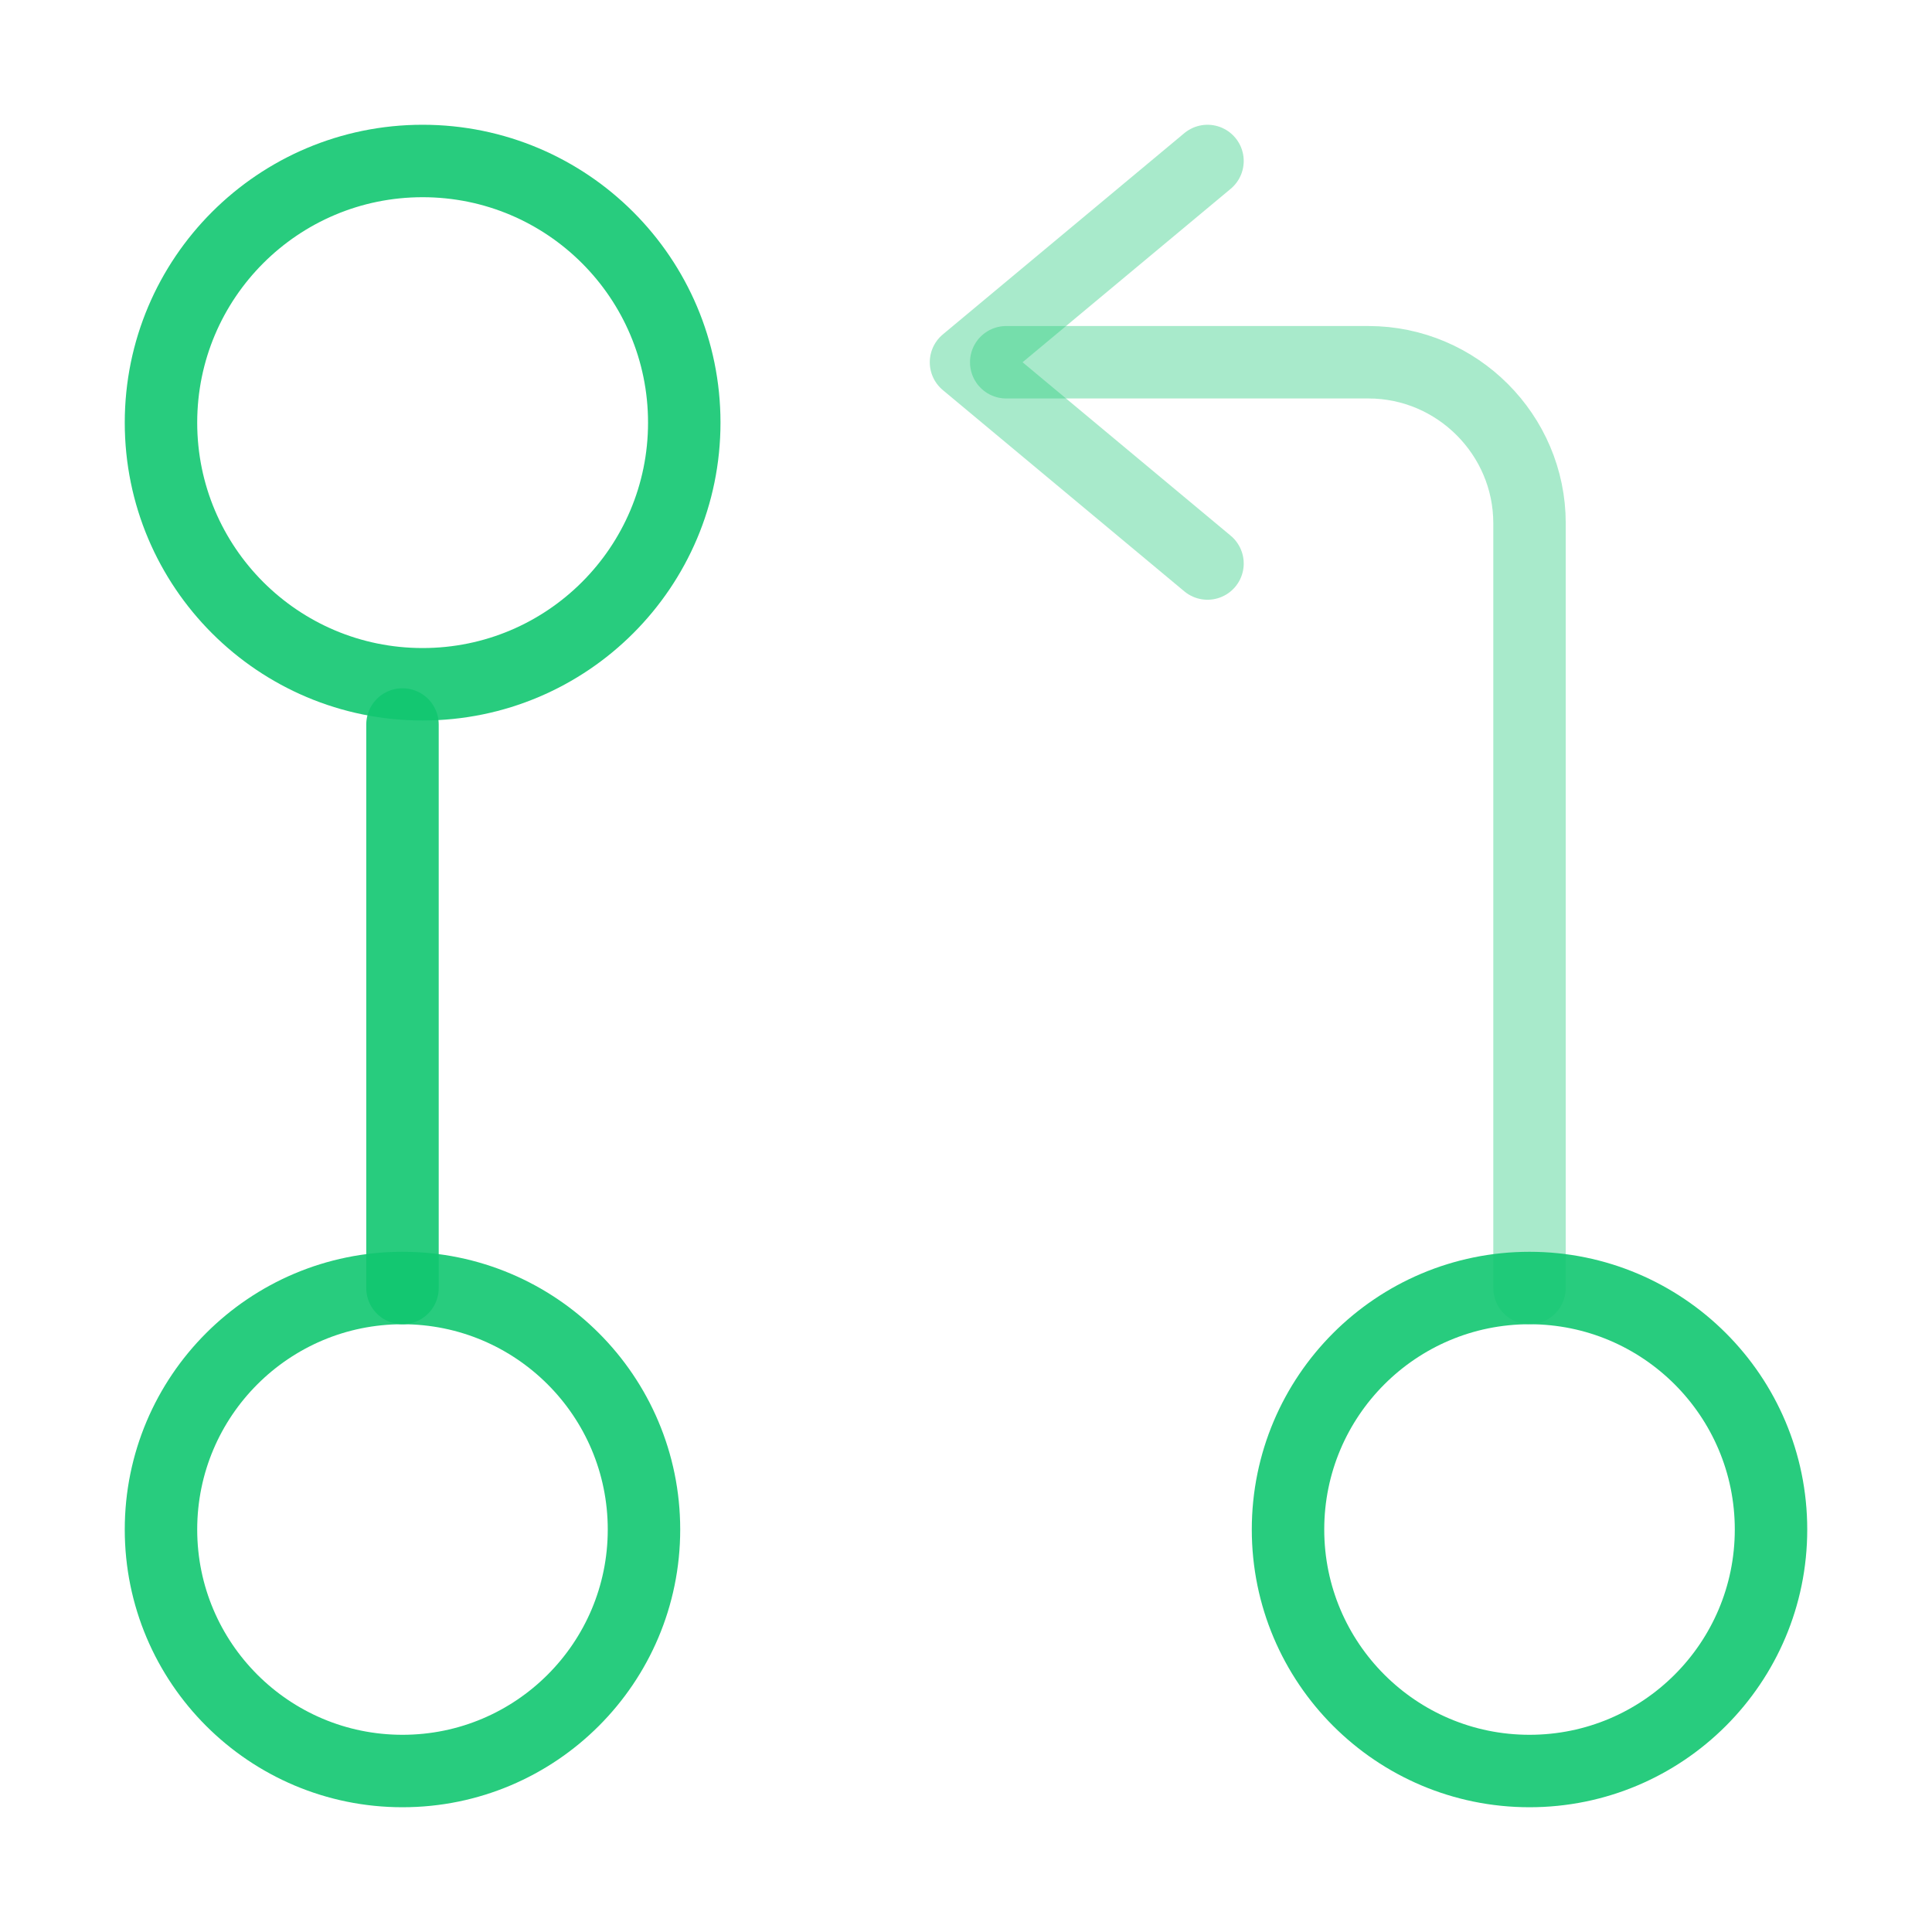 <svg width="40" height="40" viewBox="0 0 40 40" fill="none" xmlns="http://www.w3.org/2000/svg">
<g opacity="0.9">
<path opacity="0.4" d="M31.667 26.667V10.833C31.667 9 30.167 7.5 28.333 7.5H20.833" stroke="#11C770" stroke-width="1.5" stroke-linecap="round" stroke-linejoin="round"/>
<path opacity="0.4" d="M25 3.333L20 7.5L25 11.667" stroke="#11C770" stroke-width="1.5" stroke-linecap="round" stroke-linejoin="round"/>
</g>
<path opacity="0.9" d="M8.333 15V26.667" stroke="#11C770" stroke-width="1.5" stroke-linecap="round" stroke-linejoin="round"/>
<path opacity="0.9" d="M8.75 14.167C11.742 14.167 14.167 11.742 14.167 8.75C14.167 5.758 11.742 3.333 8.75 3.333C5.758 3.333 3.333 5.758 3.333 8.75C3.333 11.742 5.758 14.167 8.75 14.167Z" stroke="#11C770" stroke-width="1.5" stroke-linecap="round" stroke-linejoin="round"/>
<path opacity="0.9" d="M8.333 36.667C11.095 36.667 13.333 34.428 13.333 31.667C13.333 28.905 11.095 26.667 8.333 26.667C5.572 26.667 3.333 28.905 3.333 31.667C3.333 34.428 5.572 36.667 8.333 36.667Z" stroke="#11C770" stroke-width="1.5" stroke-linecap="round" stroke-linejoin="round"/>
<path opacity="0.9" d="M31.667 36.667C34.428 36.667 36.667 34.428 36.667 31.667C36.667 28.905 34.428 26.667 31.667 26.667C28.905 26.667 26.667 28.905 26.667 31.667C26.667 34.428 28.905 36.667 31.667 36.667Z" stroke="#11C770" stroke-width="1.5" stroke-linecap="round" stroke-linejoin="round"/>
</svg>
